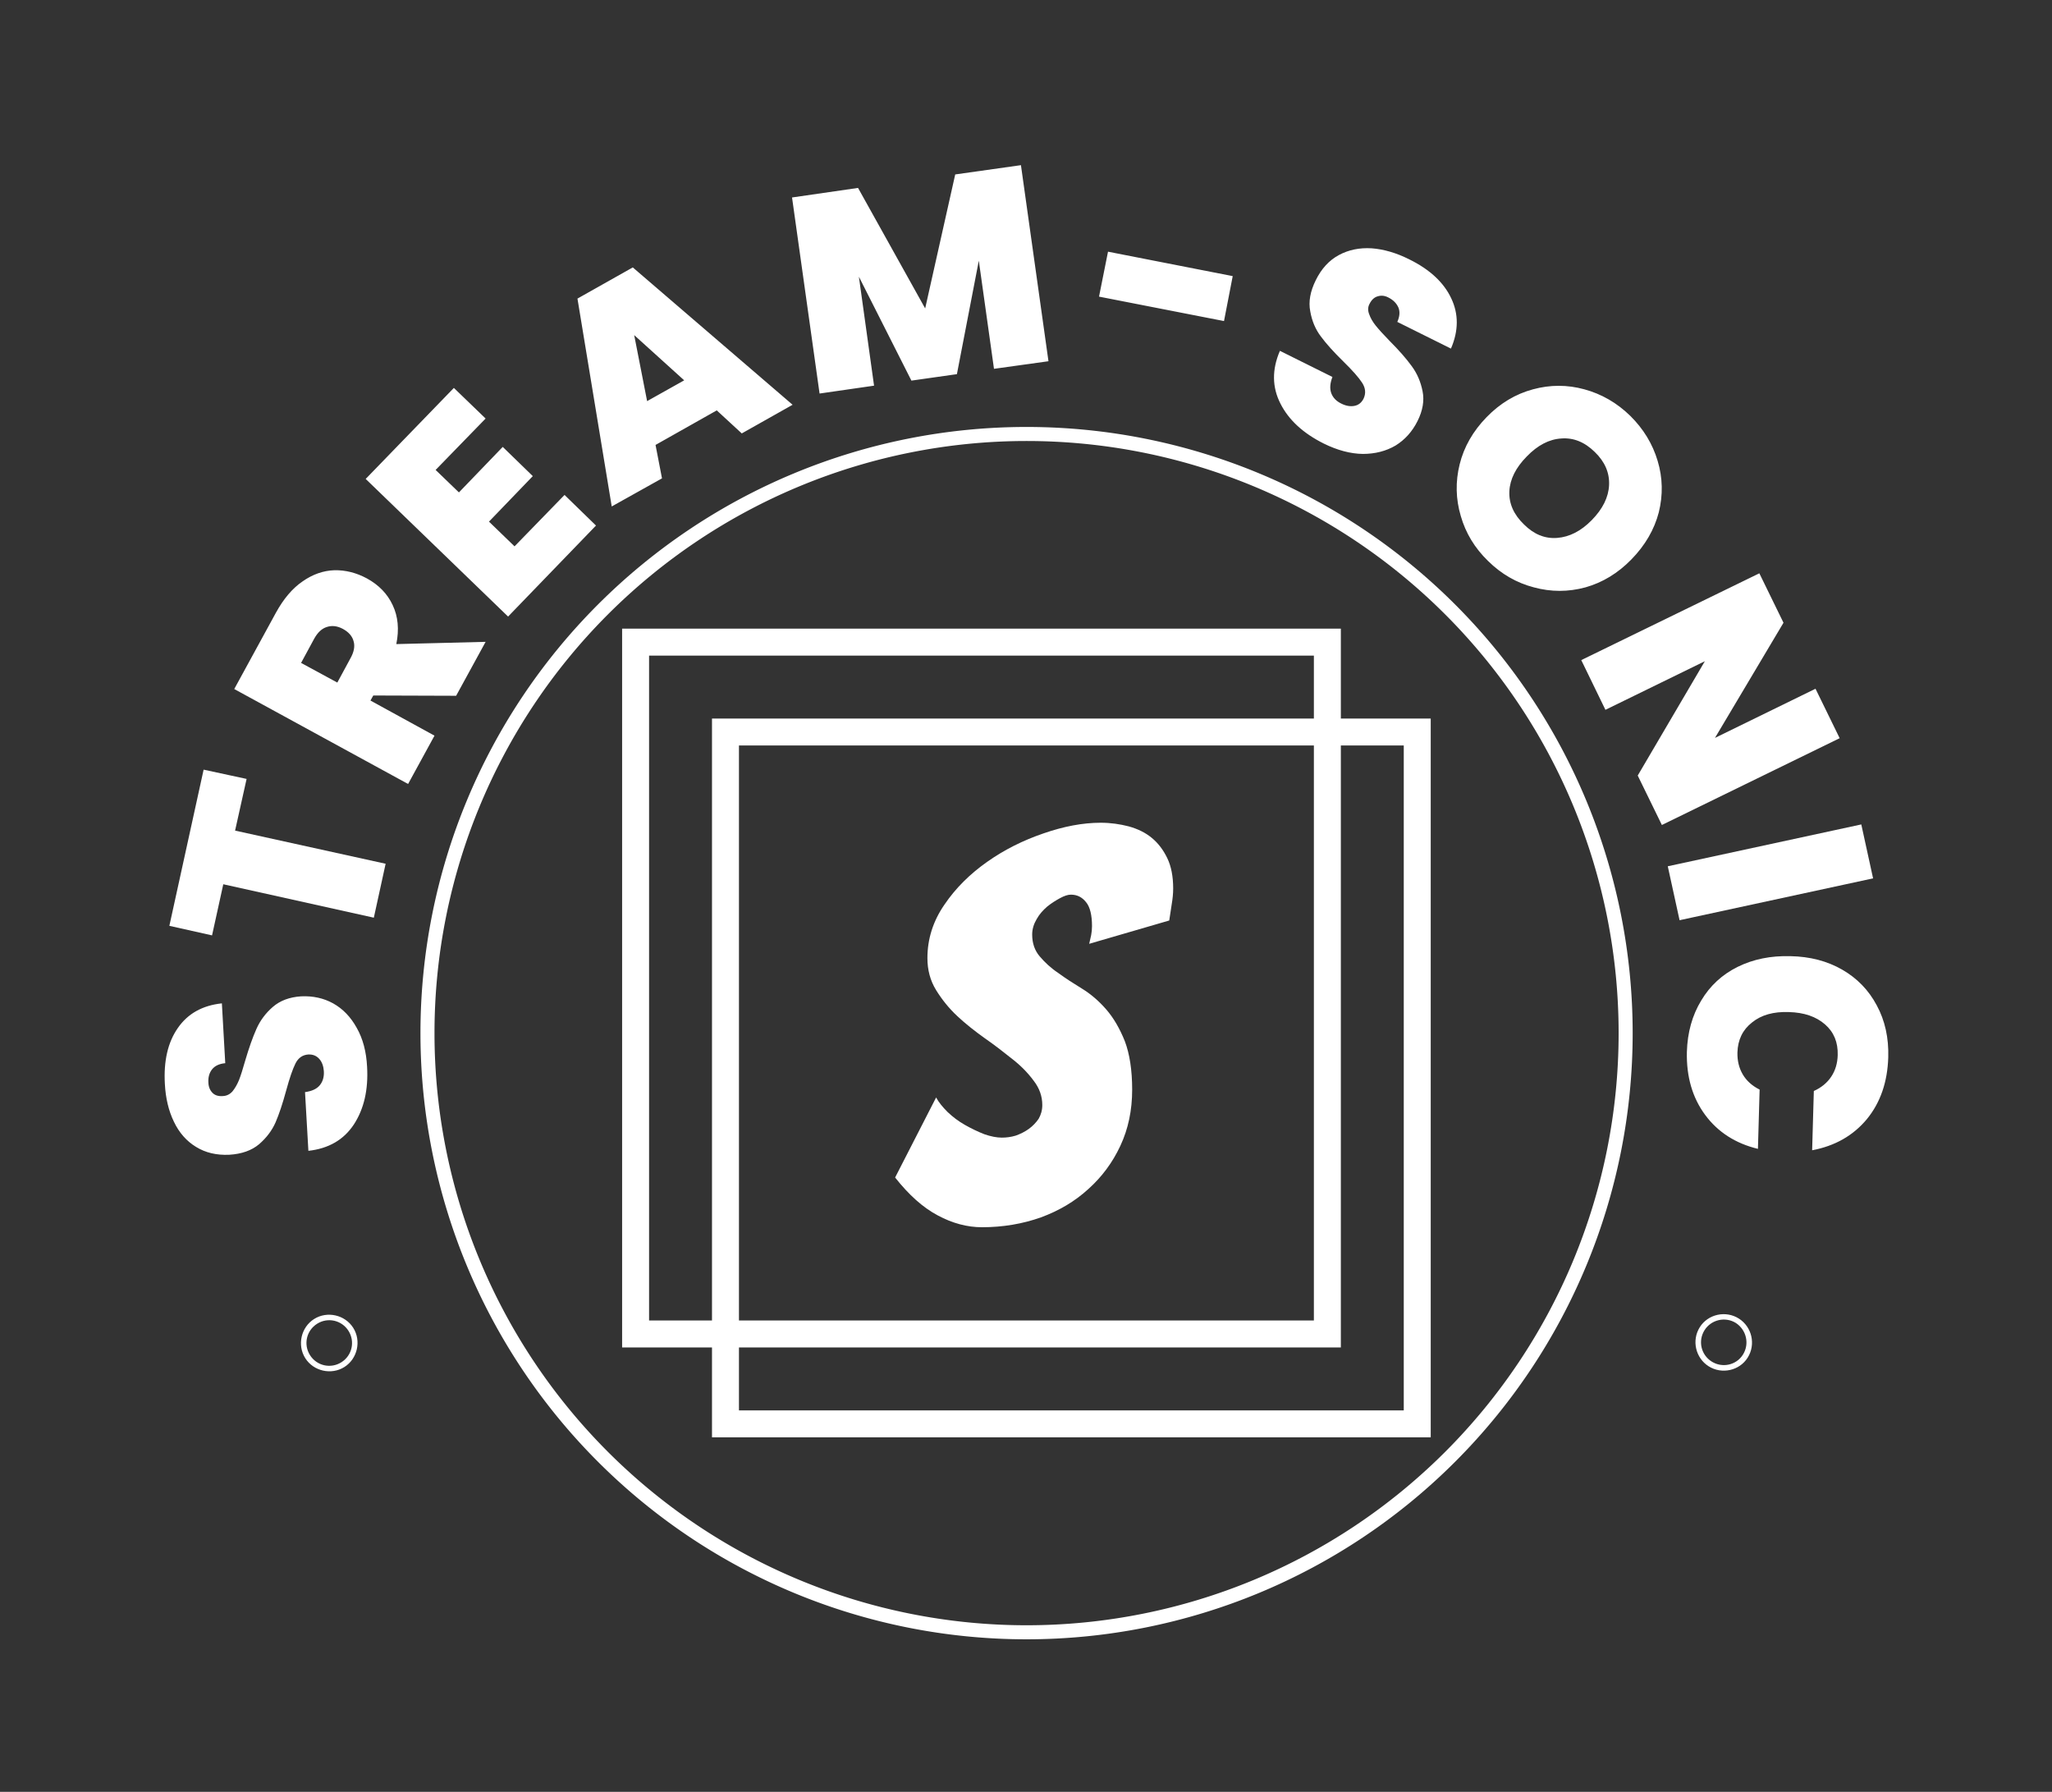 <svg xmlns="http://www.w3.org/2000/svg" version="1.1" xmlns:xlink="http://www.w3.org/1999/xlink" xmlns:svgjs="http://svgjs.dev/svgjs" viewBox="0 0 7.306 6.379"><rect x="0" y="0" width="7.306" height="6.379" fill="#333333" stroke="none"/><g transform="matrix(1,0,0,1,2.215,2.238)"><g><path d=" M -0.955 1.765 Q -1.009 1.847 -1.117 1.859 L -1.129 1.65 Q -1.092 1.645 -1.076 1.625 Q -1.06 1.605 -1.062 1.575 Q -1.064 1.548 -1.078 1.532 Q -1.093 1.515 -1.117 1.516 Q -1.148 1.518 -1.163 1.548 Q -1.178 1.578 -1.196 1.644 Q -1.215 1.714 -1.234 1.758 Q -1.253 1.801 -1.292 1.835 Q -1.332 1.869 -1.399 1.873 Q -1.467 1.876 -1.517 1.845 Q -1.568 1.814 -1.596 1.755 Q -1.624 1.697 -1.628 1.621 Q -1.635 1.498 -1.582 1.422 Q -1.529 1.345 -1.425 1.334 L -1.413 1.547 Q -1.445 1.55 -1.46 1.569 Q -1.475 1.588 -1.473 1.617 Q -1.472 1.639 -1.458 1.653 Q -1.445 1.666 -1.421 1.664 Q -1.401 1.663 -1.387 1.647 Q -1.374 1.631 -1.364 1.607 Q -1.355 1.584 -1.342 1.538 Q -1.322 1.47 -1.302 1.425 Q -1.282 1.38 -1.244 1.347 Q -1.205 1.313 -1.143 1.309 Q -1.08 1.306 -1.029 1.334 Q -0.977 1.363 -0.945 1.421 Q -0.912 1.479 -0.908 1.56 Q -0.901 1.682 -0.955 1.765 M -1.49 0.502 L -1.337 0.535 L -1.378 0.719 L -0.842 0.837 L -0.884 1.029 L -1.42 0.91 L -1.46 1.092 L -1.612 1.058 L -1.49 0.502 M -0.591 0.239 L -0.886 0.238 L -0.896 0.256 L -0.668 0.381 L -0.762 0.553 L -1.381 0.215 L -1.233 -0.056 Q -1.192 -0.131 -1.138 -0.168 Q -1.084 -0.206 -1.024 -0.208 Q -0.965 -0.209 -0.909 -0.179 Q -0.845 -0.144 -0.817 -0.084 Q -0.788 -0.023 -0.804 0.055 L -0.486 0.047 L -0.591 0.239 M -1.014 0.192 L -0.968 0.107 Q -0.948 0.072 -0.956 0.045 Q -0.963 0.018 -0.994 0.001 Q -1.024 -0.015 -1.051 -0.006 Q -1.078 0.002 -1.097 0.037 L -1.143 0.122 L -1.014 0.192 M -0.664 -0.565 L -0.581 -0.485 L -0.425 -0.647 L -0.318 -0.543 L -0.474 -0.381 L -0.383 -0.293 L -0.205 -0.476 L -0.093 -0.367 L -0.406 -0.043 L -0.913 -0.533 L -0.599 -0.857 L -0.486 -0.748 L -0.664 -0.565 M 0.337 -0.777 L 0.119 -0.654 L 0.142 -0.535 L -0.037 -0.435 L -0.159 -1.175 L 0.038 -1.286 L 0.607 -0.797 L 0.426 -0.695 L 0.337 -0.777 M 0.221 -0.884 L 0.043 -1.045 L 0.089 -0.81 L 0.221 -0.884 M 1.42 -1.65 L 1.518 -0.952 L 1.324 -0.925 L 1.27 -1.31 L 1.192 -0.906 L 1.03 -0.883 L 0.843 -1.253 L 0.897 -0.865 L 0.703 -0.837 L 0.605 -1.535 L 0.84 -1.569 L 1.079 -1.14 L 1.186 -1.617 L 1.42 -1.65 M 2.174 -1.255 L 2.143 -1.095 L 1.698 -1.182 L 1.73 -1.342 L 2.174 -1.255 M 2.344 -0.801 Q 2.299 -0.889 2.342 -0.989 L 2.529 -0.896 Q 2.516 -0.862 2.525 -0.838 Q 2.534 -0.814 2.561 -0.801 Q 2.585 -0.789 2.607 -0.793 Q 2.629 -0.797 2.64 -0.819 Q 2.653 -0.847 2.635 -0.875 Q 2.617 -0.903 2.568 -0.951 Q 2.516 -1.002 2.488 -1.04 Q 2.459 -1.078 2.45 -1.13 Q 2.44 -1.181 2.47 -1.241 Q 2.5 -1.302 2.552 -1.33 Q 2.604 -1.358 2.669 -1.354 Q 2.734 -1.349 2.802 -1.315 Q 2.912 -1.261 2.952 -1.176 Q 2.992 -1.092 2.951 -0.997 L 2.76 -1.092 Q 2.773 -1.121 2.764 -1.143 Q 2.754 -1.166 2.728 -1.179 Q 2.709 -1.189 2.69 -1.183 Q 2.672 -1.178 2.661 -1.156 Q 2.652 -1.139 2.66 -1.119 Q 2.667 -1.099 2.683 -1.079 Q 2.699 -1.059 2.732 -1.025 Q 2.782 -0.975 2.811 -0.935 Q 2.84 -0.896 2.85 -0.845 Q 2.86 -0.795 2.832 -0.739 Q 2.804 -0.683 2.754 -0.652 Q 2.703 -0.622 2.637 -0.622 Q 2.571 -0.623 2.498 -0.659 Q 2.388 -0.714 2.344 -0.801 M 2.986 -0.401 Q 2.959 -0.492 2.982 -0.585 Q 3.005 -0.678 3.078 -0.753 Q 3.15 -0.827 3.243 -0.852 Q 3.335 -0.877 3.426 -0.852 Q 3.518 -0.827 3.589 -0.758 Q 3.66 -0.688 3.687 -0.597 Q 3.714 -0.507 3.691 -0.414 Q 3.667 -0.322 3.594 -0.247 Q 3.522 -0.173 3.43 -0.147 Q 3.338 -0.122 3.246 -0.147 Q 3.154 -0.171 3.083 -0.241 Q 3.012 -0.31 2.986 -0.401 M 3.329 -0.323 Q 3.395 -0.328 3.452 -0.386 Q 3.511 -0.446 3.514 -0.511 Q 3.517 -0.577 3.463 -0.629 Q 3.409 -0.682 3.344 -0.677 Q 3.279 -0.673 3.221 -0.613 Q 3.162 -0.553 3.159 -0.489 Q 3.156 -0.424 3.211 -0.371 Q 3.264 -0.318 3.329 -0.323 M 3.702 0.699 L 3.616 0.523 L 3.855 0.116 L 3.501 0.289 L 3.415 0.112 L 4.049 -0.197 L 4.135 -0.021 L 3.891 0.389 L 4.249 0.214 L 4.335 0.39 L 3.702 0.699 M 4.454 0.889 L 3.765 1.038 L 3.723 0.846 L 4.412 0.697 L 4.454 0.889 M 4.344 1.214 Q 4.424 1.26 4.467 1.341 Q 4.511 1.422 4.508 1.526 Q 4.504 1.658 4.432 1.746 Q 4.359 1.834 4.237 1.857 L 4.243 1.646 Q 4.283 1.628 4.305 1.595 Q 4.327 1.562 4.328 1.518 Q 4.33 1.45 4.283 1.409 Q 4.235 1.367 4.154 1.365 Q 4.072 1.362 4.023 1.402 Q 3.973 1.441 3.971 1.509 Q 3.97 1.553 3.99 1.587 Q 4.01 1.621 4.05 1.641 L 4.044 1.852 Q 3.924 1.823 3.856 1.731 Q 3.788 1.639 3.791 1.507 Q 3.794 1.403 3.842 1.324 Q 3.889 1.245 3.972 1.204 Q 4.055 1.163 4.16 1.166 Q 4.264 1.168 4.344 1.214" fill="#ffffff" fill-rule="nonzero"></path></g><g clip-path="url(&quot;#SvgjsClipPath1001&quot;)"><g clip-path="url(&quot;#SvgjsClipPath10000d60202c-b53f-4d08-8736-95fc61244b83&quot;)"><path d=" M 2.463 0.096 L 0.096 0.096 L 0.096 2.463 L 2.463 2.463 Z M 0 0 L 0 2.559 L 2.559 2.559 L 2.559 0 Z" fill="#ffffff" transform="matrix(1,0,0,1,0,0)" fill-rule="evenodd"></path></g><g clip-path="url(&quot;#SvgjsClipPath10000d60202c-b53f-4d08-8736-95fc61244b83&quot;)"><path d=" M 2.783 0.416 L 0.416 0.416 L 0.416 2.783 L 2.783 2.783 Z M 0.32 0.32 L 0.32 2.879 L 2.879 2.879 L 2.879 0.32 Z" fill="#ffffff" transform="matrix(1,0,0,1,0,0)" fill-rule="evenodd"></path></g><path d=" M 1.774 1.841 C 1.746 1.901 1.708 1.952 1.66 1.995 C 1.612 2.039 1.556 2.072 1.491 2.096 C 1.426 2.119 1.356 2.131 1.281 2.131 C 1.229 2.131 1.176 2.117 1.124 2.089 C 1.071 2.061 1.021 2.016 0.972 1.954 L 1.118 1.669 C 1.127 1.686 1.141 1.703 1.159 1.721 C 1.178 1.739 1.198 1.754 1.221 1.767 C 1.244 1.78 1.267 1.791 1.29 1.8 C 1.313 1.808 1.334 1.812 1.352 1.812 C 1.368 1.812 1.384 1.81 1.401 1.805 C 1.418 1.799 1.434 1.791 1.448 1.781 C 1.463 1.77 1.474 1.758 1.483 1.745 C 1.491 1.731 1.496 1.715 1.496 1.696 C 1.496 1.665 1.486 1.636 1.465 1.609 C 1.445 1.582 1.42 1.556 1.389 1.532 C 1.359 1.508 1.327 1.483 1.291 1.458 C 1.256 1.433 1.223 1.407 1.194 1.38 C 1.164 1.352 1.139 1.321 1.118 1.287 C 1.097 1.253 1.087 1.215 1.087 1.173 C 1.087 1.105 1.107 1.041 1.148 0.982 C 1.188 0.923 1.239 0.873 1.3 0.83 C 1.361 0.787 1.427 0.754 1.5 0.729 C 1.572 0.704 1.64 0.691 1.704 0.691 C 1.74 0.691 1.773 0.696 1.804 0.704 C 1.836 0.713 1.863 0.726 1.886 0.745 C 1.909 0.764 1.927 0.788 1.941 0.817 C 1.955 0.846 1.962 0.882 1.962 0.925 C 1.962 0.944 1.96 0.962 1.957 0.98 C 1.954 0.999 1.951 1.018 1.948 1.039 L 1.663 1.122 C 1.665 1.112 1.668 1.101 1.67 1.091 C 1.672 1.08 1.673 1.07 1.673 1.059 C 1.673 1.02 1.666 0.991 1.652 0.974 C 1.638 0.956 1.62 0.947 1.598 0.947 C 1.587 0.947 1.575 0.951 1.56 0.959 C 1.545 0.967 1.529 0.977 1.514 0.989 C 1.499 1.002 1.486 1.016 1.476 1.034 C 1.466 1.051 1.46 1.069 1.46 1.089 C 1.46 1.12 1.469 1.146 1.487 1.167 C 1.505 1.188 1.526 1.208 1.553 1.226 C 1.579 1.245 1.607 1.263 1.638 1.282 C 1.669 1.301 1.698 1.326 1.724 1.356 C 1.75 1.386 1.772 1.424 1.79 1.469 C 1.807 1.514 1.816 1.572 1.816 1.641 C 1.816 1.715 1.802 1.781 1.774 1.841" fill="#ffffff" transform="matrix(1,0,0,1,0,0)" fill-rule="nonzero"></path></g><g><path d=" M -0.718 1.44 A 2.158 2.158 0 0 1 3.598 1.44 A 2.158 2.158 0 0 1 -0.718 1.44 Z M -0.668 1.44 A 2.108 2.108 0 0 0 3.548 1.44 A 2.108 2.108 0 0 0 -0.668 1.44 Z" fill="#ffffff" fill-rule="nonzero"></path></g><g transform="matrix(-0.534,-0.846,0.846,-0.534,-3.748,3.018)"><g clip-path="url(&quot;#SvgjsClipPath1002&quot;)"><path d=" M -1.042 2.641 C -0.987 2.641 -0.941 2.595 -0.941 2.54 C -0.941 2.485 -0.987 2.439 -1.042 2.439 C -1.097 2.439 -1.143 2.485 -1.143 2.54 C -1.143 2.595 -1.097 2.641 -1.042 2.641 Z M -1.042 2.621 C -1.087 2.621 -1.123 2.585 -1.123 2.54 C -1.123 2.495 -1.087 2.459 -1.042 2.459 C -0.997 2.459 -0.961 2.495 -0.961 2.54 C -0.961 2.585 -0.997 2.621 -1.042 2.621 Z" fill="#ffffff" transform="matrix(1,0,0,1,0,0)" fill-rule="nonzero"></path></g></g><g transform="matrix(0.534,-0.846,-0.846,-0.534,3.977,7.215)"><g clip-path="url(&quot;#SvgjsClipPath1003&quot;)"><path d=" M 3.922 2.641 C 3.977 2.641 4.022 2.595 4.022 2.54 C 4.022 2.485 3.977 2.439 3.921 2.439 C 3.866 2.439 3.821 2.485 3.821 2.54 C 3.821 2.595 3.866 2.641 3.922 2.641 Z M 3.922 2.621 C 3.877 2.621 3.841 2.585 3.841 2.54 C 3.841 2.495 3.877 2.459 3.921 2.459 C 3.966 2.459 4.002 2.495 4.003 2.54 C 4.003 2.585 3.966 2.621 3.922 2.621 Z" fill="#ffffff" transform="matrix(1,0,0,1,0,0)" fill-rule="nonzero"></path></g></g></g><defs><clipPath id="SvgjsClipPath1001"><path d=" M 0 0 h 2.879 v 2.879 h -2.879 Z"></path></clipPath><clipPath id="SvgjsClipPath10000d60202c-b53f-4d08-8736-95fc61244b83"><path d=" M 0 0 L 2.879 0 L 2.879 2.879 L 0 2.879 Z"></path></clipPath><clipPath id="SvgjsClipPath1002"><path d=" M -1.198 2.381 h 0.311 v 0.322 h -0.311 Z"></path></clipPath><clipPath id="SvgjsClipPath1003"><path d=" M 3.766 2.381 h 0.311 v 0.322 h -0.311 Z"></path></clipPath></defs></svg>